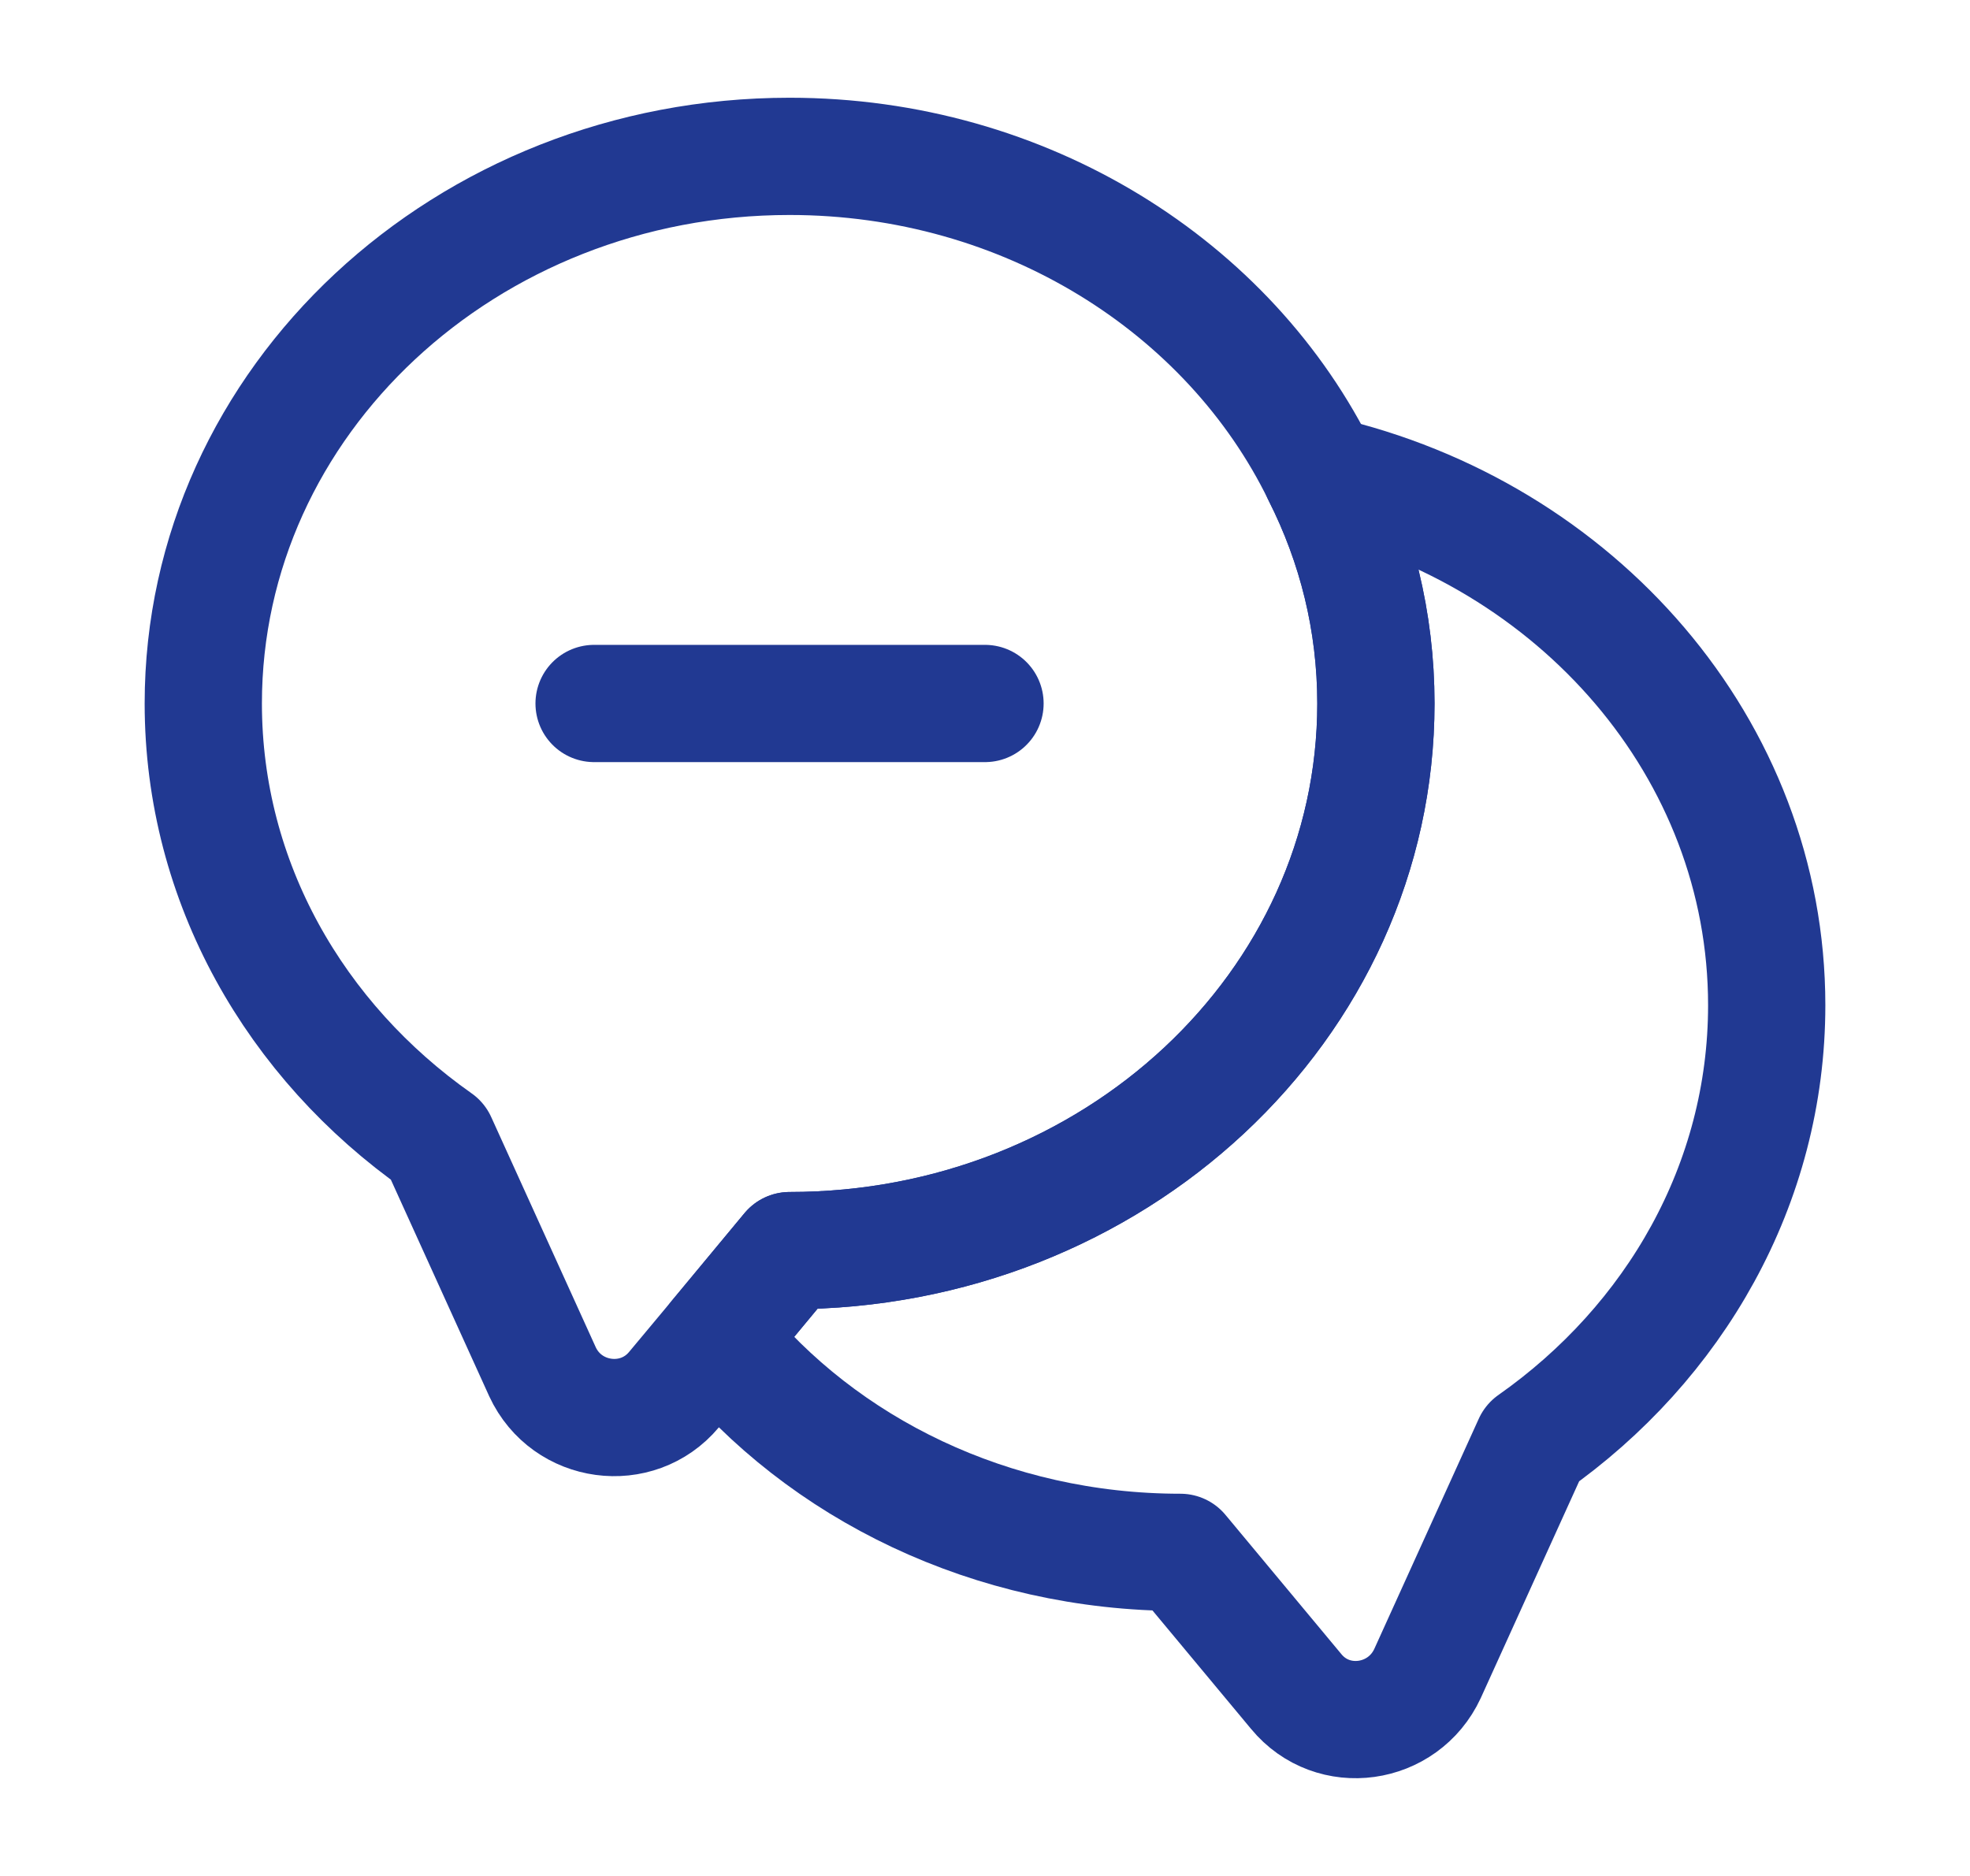 <svg width="21" height="20" viewBox="0 0 21 20" fill="none" xmlns="http://www.w3.org/2000/svg">
<path d="M14.667 7.5C14.667 10.725 11.867 13.333 8.417 13.333L7.642 14.267L7.183 14.817C6.792 15.283 6.042 15.183 5.783 14.625L4.667 12.167C3.15 11.1 2.167 9.408 2.167 7.5C2.167 4.275 4.967 1.667 8.417 1.667C10.933 1.667 13.108 3.058 14.083 5.058C14.458 5.8 14.667 6.625 14.667 7.5Z" stroke="#213992" stroke-width="1.25" stroke-linecap="round" stroke-linejoin="round"/>
<path d="M18.833 10.717C18.833 12.625 17.85 14.317 16.333 15.383L15.217 17.842C14.958 18.4 14.208 18.508 13.817 18.033L12.583 16.55C10.567 16.55 8.767 15.658 7.642 14.267L8.417 13.333C11.867 13.333 14.667 10.725 14.667 7.5C14.667 6.625 14.458 5.8 14.083 5.058C16.808 5.683 18.833 7.983 18.833 10.717Z" stroke="#213992" stroke-width="1.25" stroke-linecap="round" stroke-linejoin="round"/>
<path d="M6.333 7.5H10.5" stroke="#213992" stroke-width="1.25" stroke-linecap="round" stroke-linejoin="round"/>
</svg>
